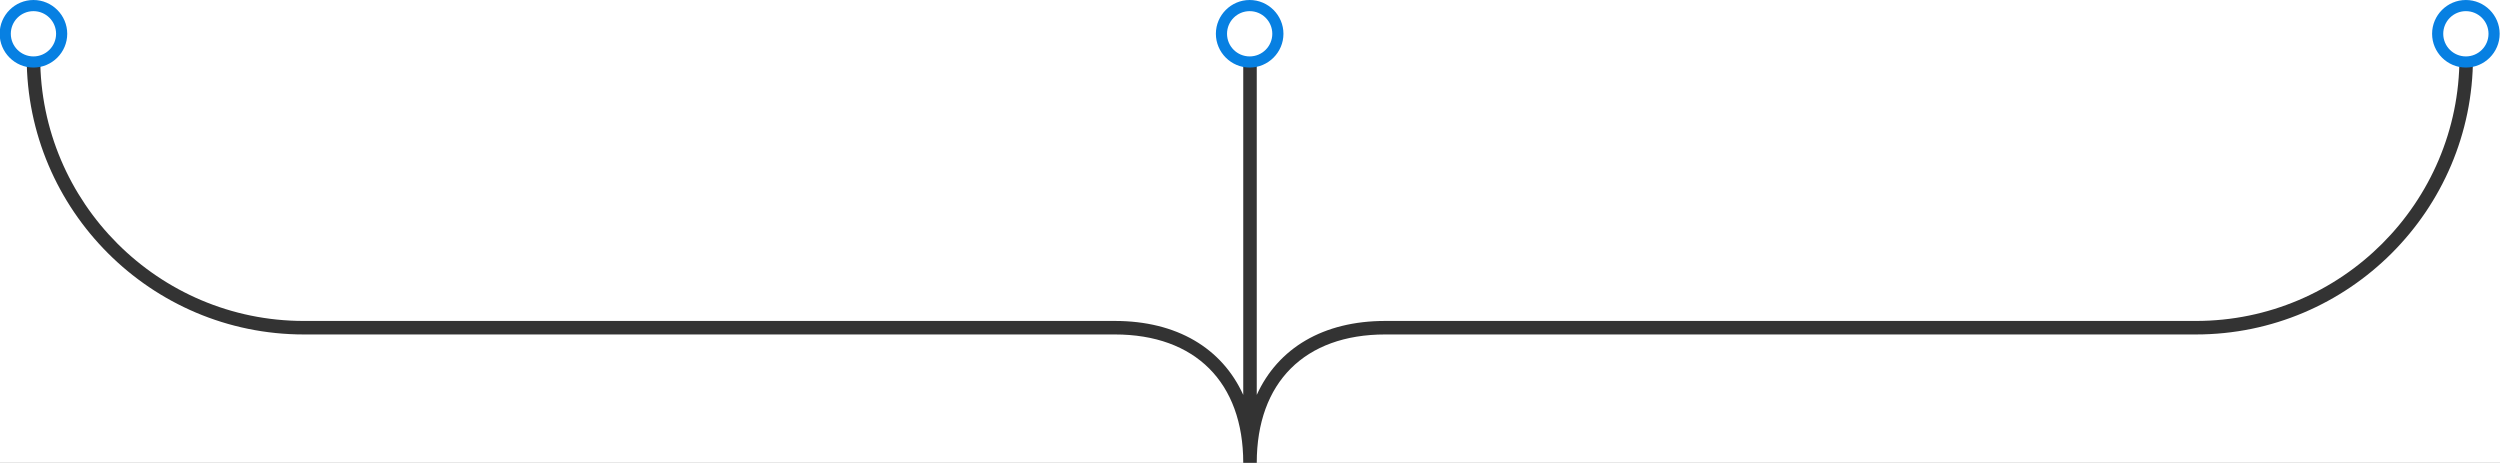 <?xml version="1.0" encoding="UTF-8" standalone="no"?>
<svg width="740px" height="137px" viewBox="0 0 740 137" version="1.1" xmlns="http://www.w3.org/2000/svg" xmlns:xlink="http://www.w3.org/1999/xlink" xmlns:sketch="http://www.bohemiancoding.com/sketch/ns">
    <rect x="0" y="0" width="740" height="137" fill="#333333" stroke="none"/>
    <!-- Generator: Sketch 3.1.1 (8761) - http://www.bohemiancoding.com/sketch -->
    <title>Slice 2</title>
    <desc>Created with Sketch.</desc>
    <defs></defs>
    <g id="Page-1" stroke="none" stroke-width="1" fill="none" fill-rule="evenodd" sketch:type="MSPage">
        <path d="M368,137 L368,137 L0,137 L0,0 L740,0 L740,137 L372,137 L372,137 C372,113.2 386.2,99 410,99 L410,95 C391.7,95 378.293,103.037 372,116.89 L372,18 L368,18 L368,116.89 C361.707,103.037 348.3,95 330,95 L330,99 C353.8,99 368,113.2 368,137 Z M330,99 L89.925,99 C44.711,99 7.9,62.2 7.9,17 L11.901,17 C11.901,60 46.912,95 89.925,95 L330,95 L330,99 Z M650,99 L410,99 L410,95 L650,95 C693,95 728,60 728,17 L732,17 C732,62.2 695.2,99 650,99 Z" id="Rectangle-3" fill="#FFFFFF" sketch:type="MSShapeGroup"></path>
        <path d="M19.9,10 C19.9,15.5 15.4,20 9.9,20 C4.4,20 -0.1,15.5 -0.1,10 C-0.1,4.5 4.4,0 9.9,0 C15.4,0 19.9,4.5 19.9,10 L19.9,10 Z M9.9,3.3 C6.2,3.3 3.2,6.3 3.2,10 C3.2,13.7 6.2,16.7 9.9,16.7 C13.6,16.7 16.6,13.7 16.6,10 C16.6,6.3 13.6,3.3 9.9,3.3 L9.9,3.3 Z" id="Shape" fill="#0780E2" sketch:type="MSShapeGroup"></path>
        <path d="M379.9,10 C379.9,15.5 375.4,20 369.9,20 C364.4,20 359.9,15.5 359.9,10 C359.9,4.5 364.4,0 369.9,0 C375.4,0 379.9,4.5 379.9,10 L379.9,10 Z M369.9,3.3 C366.2,3.3 363.2,6.3 363.2,10 C363.2,13.7 366.2,16.7 369.9,16.7 C373.6,16.7 376.6,13.7 376.6,10 C376.6,6.3 373.6,3.3 369.9,3.3 L369.9,3.3 Z" id="Shape" fill="#0780E2" sketch:type="MSShapeGroup"></path>
        <path d="M739.9,10 C739.9,15.5 735.4,20 729.9,20 C724.4,20 719.9,15.5 719.9,10 C719.9,4.5 724.4,0 729.9,0 C735.4,0 739.9,4.5 739.9,10 L739.9,10 Z M729.9,3.3 C726.2,3.3 723.2,6.3 723.2,10 C723.2,13.7 726.2,16.7 729.9,16.7 C733.6,16.7 736.6,13.7 736.6,10 C736.6,6.3 733.6,3.3 729.9,3.3 L729.9,3.3 Z" id="Shape" fill="#0780E2" sketch:type="MSShapeGroup"></path>
    </g>
</svg>